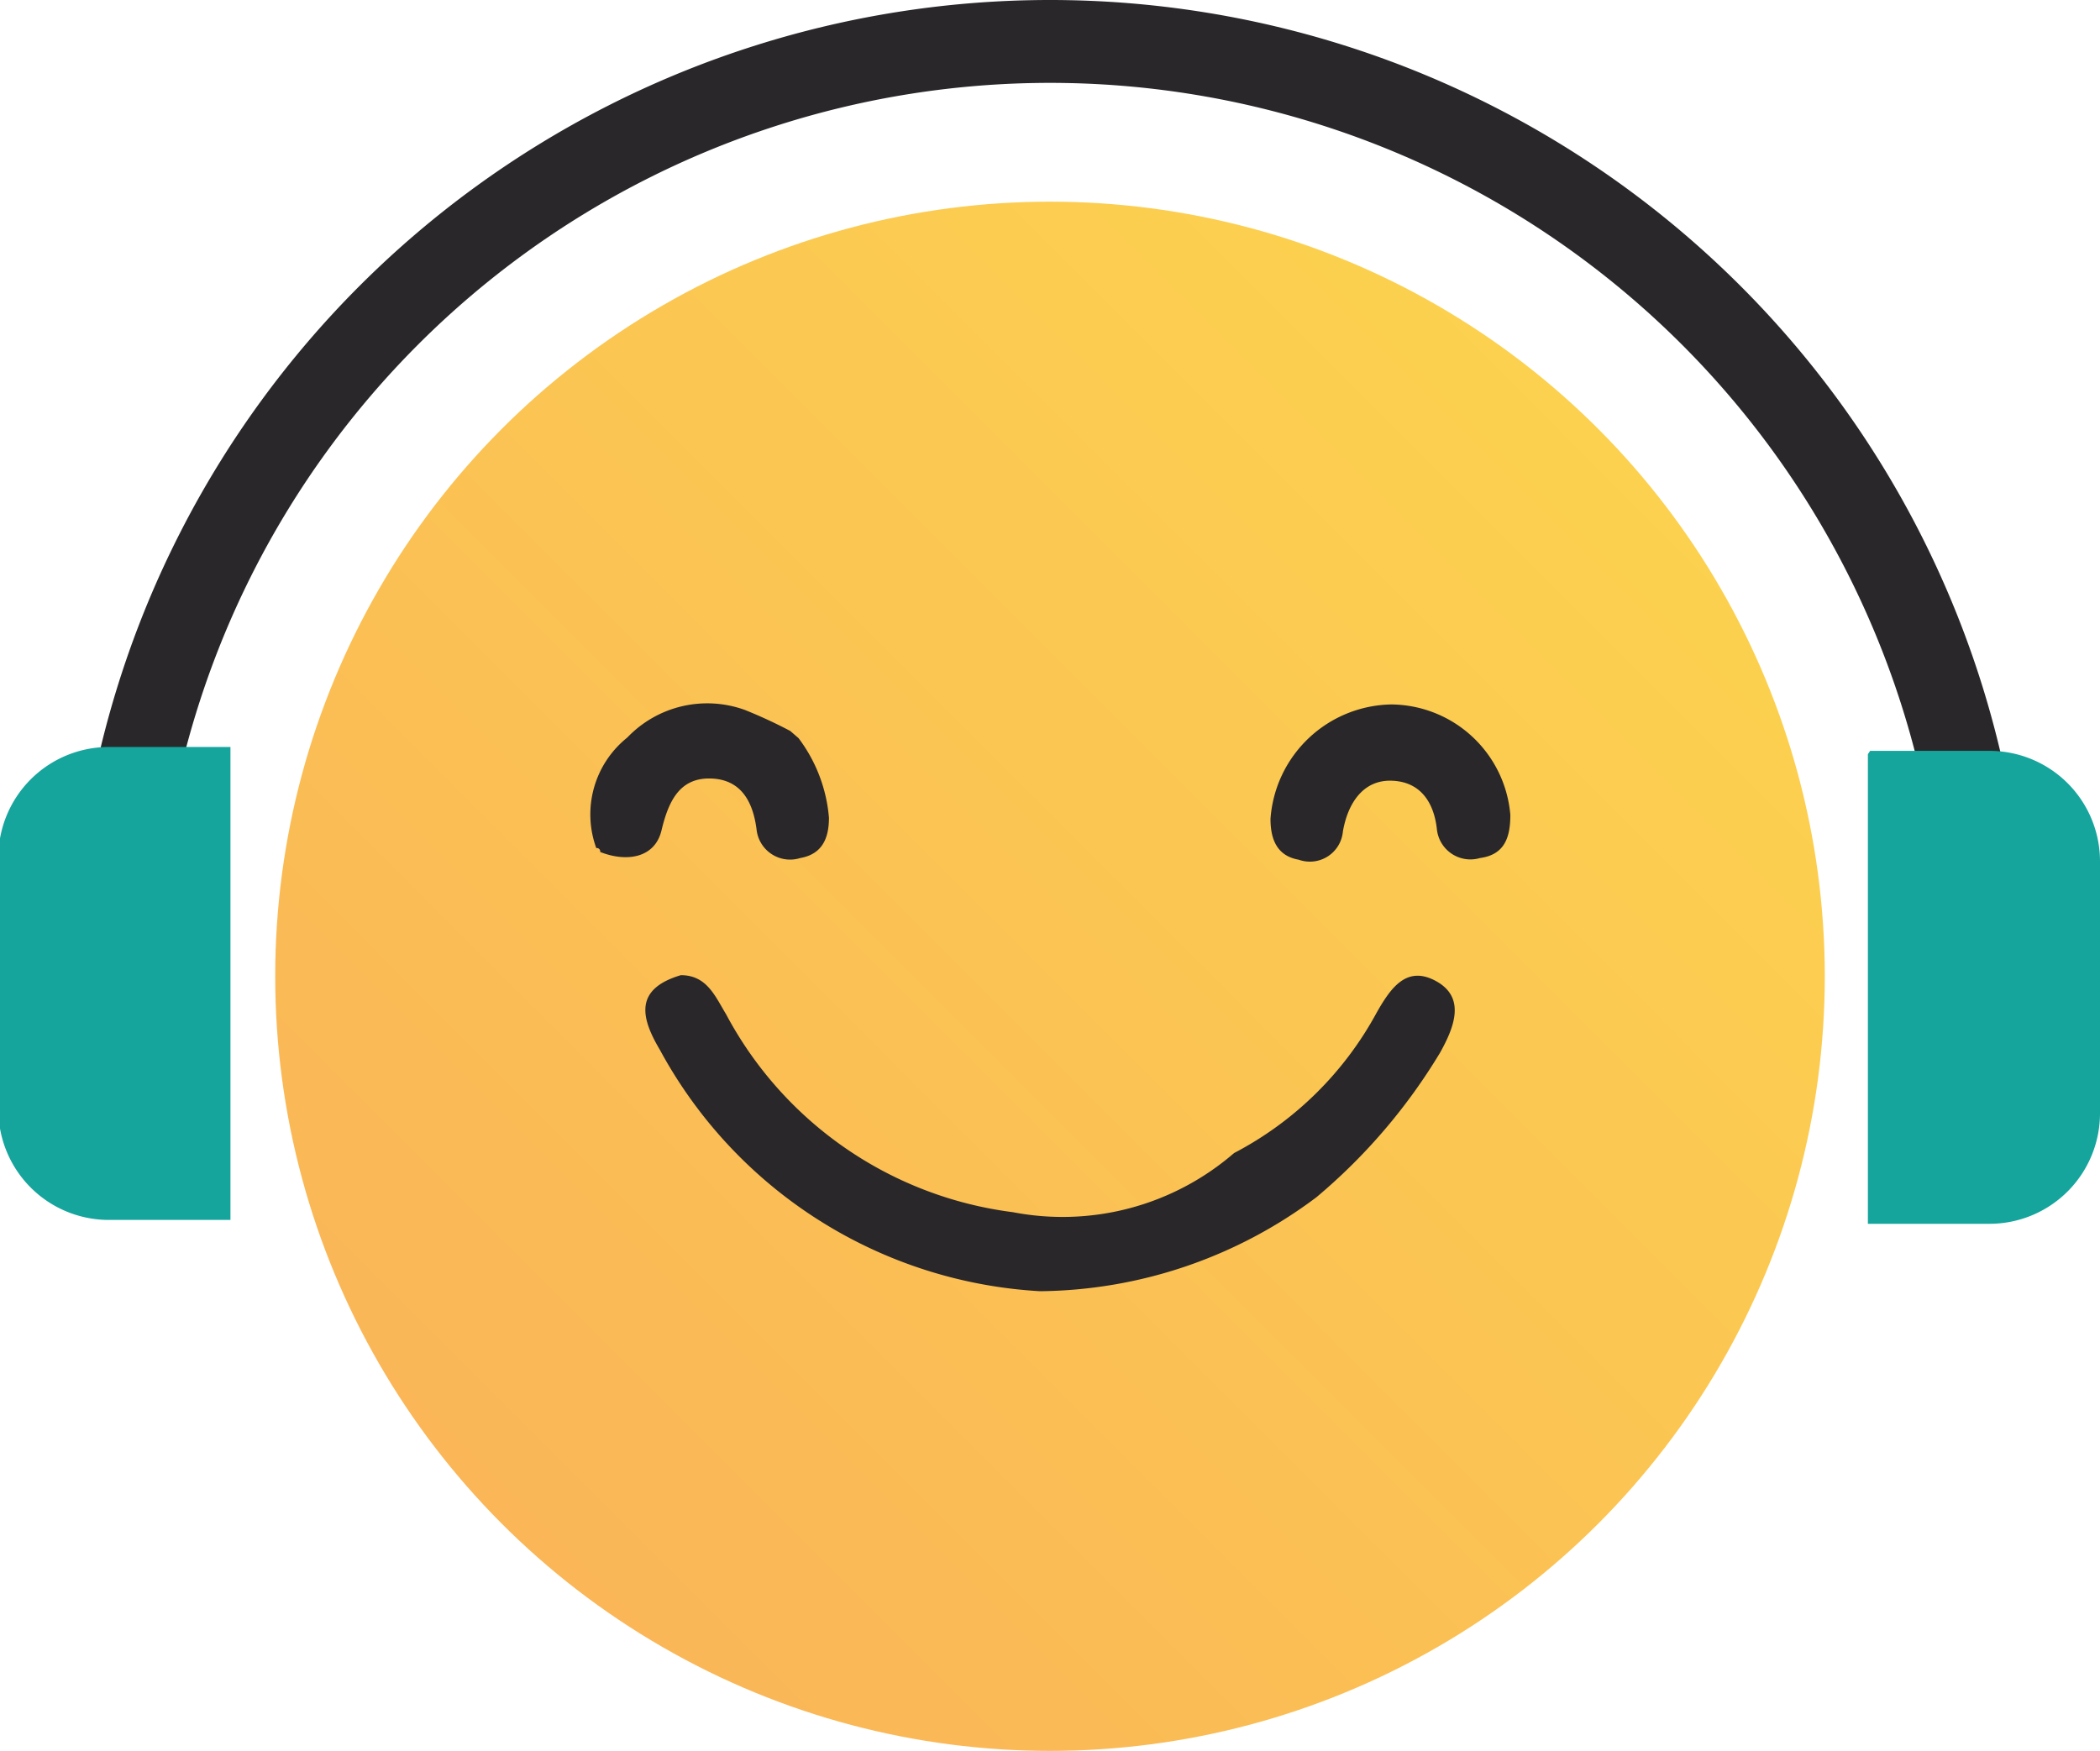 <svg xmlns="http://www.w3.org/2000/svg" xmlns:xlink="http://www.w3.org/1999/xlink" viewBox="0 0 38 31.69"><defs><style>.cls-1{fill:url(#linear-gradient);}.cls-2{fill:#29272a;}.cls-3{fill:none;stroke:#29272a;stroke-miterlimit:10;stroke-width:1.5px;}.cls-4{fill:#15a59d;}</style><linearGradient id="linear-gradient" x1="28.92" y1="7.76" x2="9.09" y2="27.58" gradientUnits="userSpaceOnUse"><stop offset="0" stop-color="#fcd14f"/><stop offset="1" stop-color="#fab657"/></linearGradient></defs><title>smiley</title><g id="Layer_2" data-name="Layer 2"><g id="Layer_1-2" data-name="Layer 1"><circle class="cls-1" cx="19" cy="17.67" r="14.02"/><path class="cls-2" d="M12.32,17.65c.47,0,.62.38.82.71a6.86,6.86,0,0,0,5.19,3.58,4.74,4.74,0,0,0,4-1.07,6.19,6.19,0,0,0,2.58-2.54c.25-.44.54-.87,1.08-.57s.32.84.07,1.29a10.42,10.42,0,0,1-2.24,2.62,8.45,8.45,0,0,1-5,1.7A8.36,8.36,0,0,1,11.94,19C11.59,18.41,11.48,17.9,12.32,17.65Z"/><path class="cls-2" d="M27.33,14.75c0,.4-.1.72-.55.78A.61.61,0,0,1,26,15c-.06-.52-.33-.86-.83-.87s-.78.4-.87.92a.6.6,0,0,1-.8.51c-.4-.07-.51-.38-.51-.74a2.23,2.23,0,0,1,2.19-2.07A2.18,2.18,0,0,1,27.33,14.75Z"/><path class="cls-2" d="M14.45,13.36A2.77,2.77,0,0,1,15,14.8c0,.37-.12.66-.52.73a.61.61,0,0,1-.79-.52c-.07-.54-.31-.92-.86-.92s-.74.44-.86.94-.63.58-1.11.39a.06.06,0,0,0-.07-.07,1.78,1.78,0,0,1,.56-2,2,2,0,0,1,2.13-.5,8.67,8.67,0,0,1,.82.38Z"/><path class="cls-3" d="M2.08,17.67a16.92,16.92,0,0,1,33.84,0"/><path class="cls-4" d="M33.84,13.59H36a2,2,0,0,1,2,2v4.56a2,2,0,0,1-2,2h-2.2a0,0,0,0,1,0,0v-8.5A0,0,0,0,1,33.84,13.59Z"/><path class="cls-4" d="M0,13.59H2.2a2,2,0,0,1,2,2v4.56a2,2,0,0,1-2,2H0a0,0,0,0,1,0,0v-8.5A0,0,0,0,1,0,13.59Z" transform="translate(4.17 35.67) rotate(-180)"/></g></g></svg>